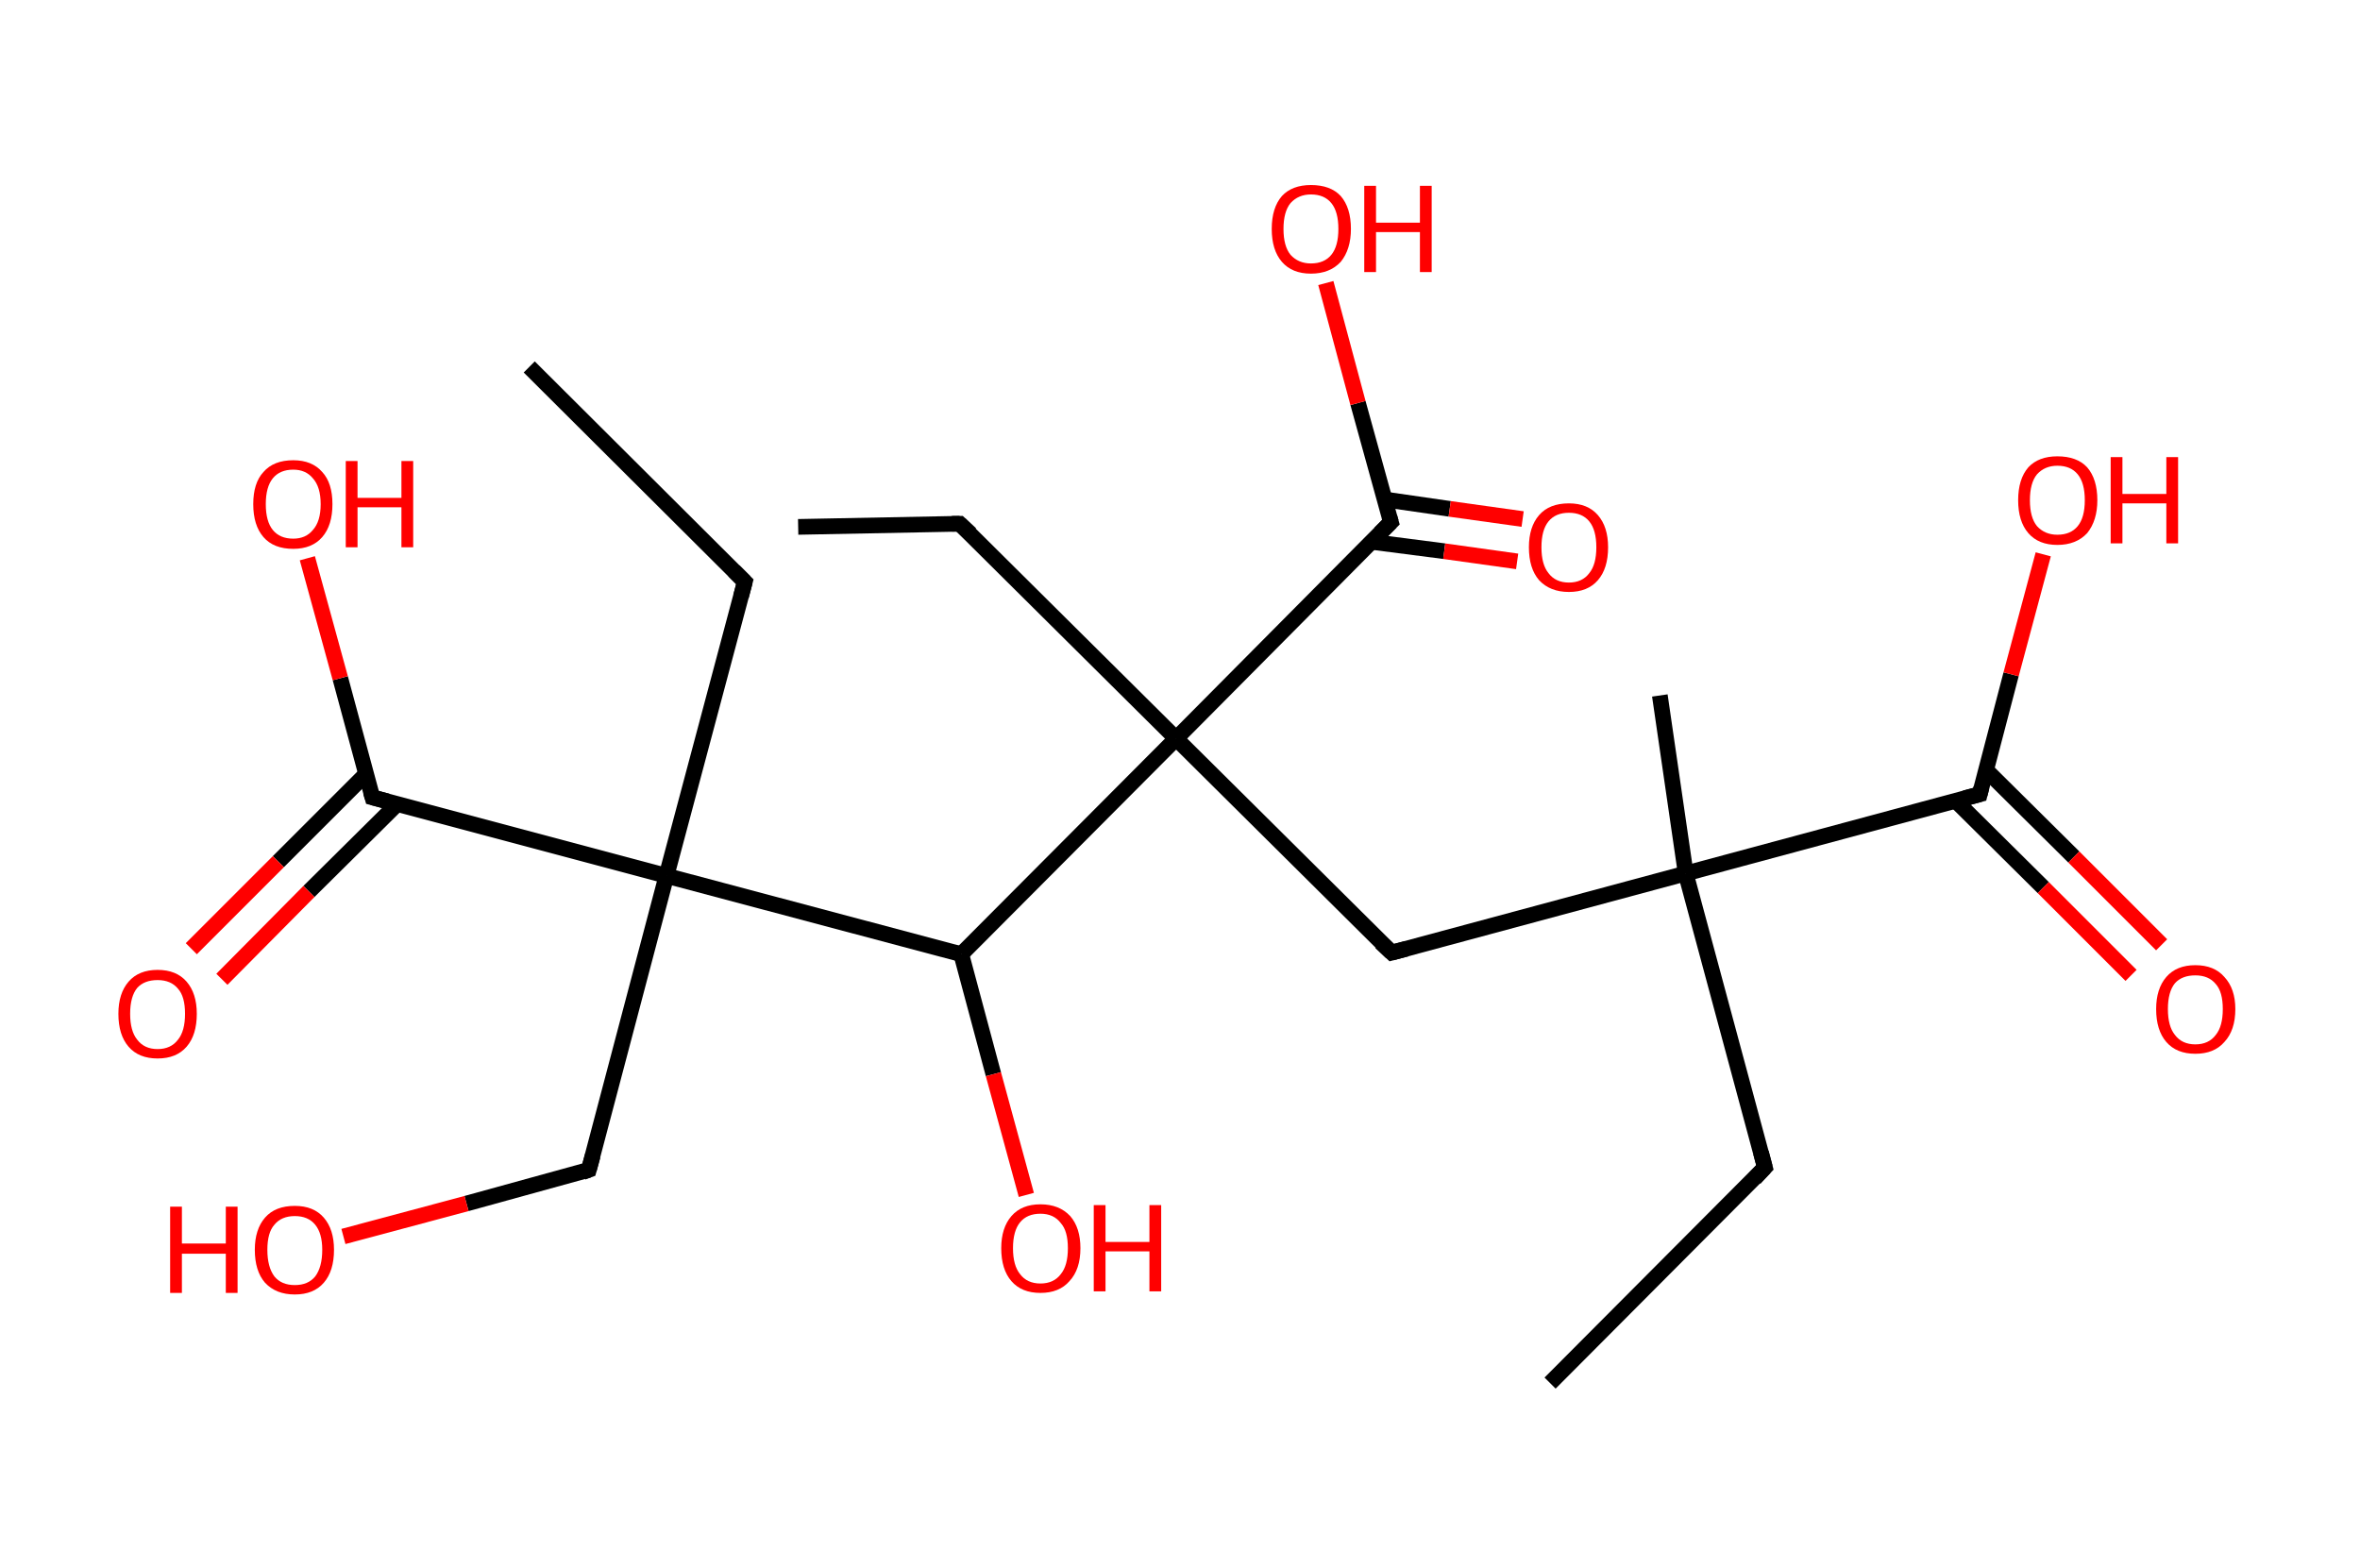 <?xml version='1.0' encoding='ASCII' standalone='yes'?>
<svg xmlns="http://www.w3.org/2000/svg" xmlns:rdkit="http://www.rdkit.org/xml" xmlns:xlink="http://www.w3.org/1999/xlink" version="1.1" baseProfile="full" xml:space="preserve" width="301px" height="200px" viewBox="0 0 301 200">
<!-- END OF HEADER -->
<rect style="opacity:1.0;fill:#FFFFFF;stroke:none" width="301.0" height="200.0" x="0.0" y="0.0"> </rect>
<path class="bond-0 atom-0 atom-1" d="M 197.7,176.4 L 225.1,148.9" style="fill:none;fill-rule:evenodd;stroke:#000000;stroke-width:2.0px;stroke-linecap:butt;stroke-linejoin:miter;stroke-opacity:1"/>
<path class="bond-1 atom-1 atom-2" d="M 225.1,148.9 L 215.0,111.4" style="fill:none;fill-rule:evenodd;stroke:#000000;stroke-width:2.0px;stroke-linecap:butt;stroke-linejoin:miter;stroke-opacity:1"/>
<path class="bond-2 atom-2 atom-3" d="M 215.0,111.4 L 211.7,88.7" style="fill:none;fill-rule:evenodd;stroke:#000000;stroke-width:2.0px;stroke-linecap:butt;stroke-linejoin:miter;stroke-opacity:1"/>
<path class="bond-3 atom-2 atom-4" d="M 215.0,111.4 L 177.5,121.5" style="fill:none;fill-rule:evenodd;stroke:#000000;stroke-width:2.0px;stroke-linecap:butt;stroke-linejoin:miter;stroke-opacity:1"/>
<path class="bond-4 atom-4 atom-5" d="M 177.5,121.5 L 150.0,94.2" style="fill:none;fill-rule:evenodd;stroke:#000000;stroke-width:2.0px;stroke-linecap:butt;stroke-linejoin:miter;stroke-opacity:1"/>
<path class="bond-5 atom-5 atom-6" d="M 150.0,94.2 L 122.4,66.8" style="fill:none;fill-rule:evenodd;stroke:#000000;stroke-width:2.0px;stroke-linecap:butt;stroke-linejoin:miter;stroke-opacity:1"/>
<path class="bond-6 atom-6 atom-7" d="M 122.4,66.8 L 101.8,67.2" style="fill:none;fill-rule:evenodd;stroke:#000000;stroke-width:2.0px;stroke-linecap:butt;stroke-linejoin:miter;stroke-opacity:1"/>
<path class="bond-7 atom-5 atom-8" d="M 150.0,94.2 L 177.4,66.6" style="fill:none;fill-rule:evenodd;stroke:#000000;stroke-width:2.0px;stroke-linecap:butt;stroke-linejoin:miter;stroke-opacity:1"/>
<path class="bond-8 atom-8 atom-9" d="M 174.9,69.1 L 184.2,70.3" style="fill:none;fill-rule:evenodd;stroke:#000000;stroke-width:2.0px;stroke-linecap:butt;stroke-linejoin:miter;stroke-opacity:1"/>
<path class="bond-8 atom-8 atom-9" d="M 184.2,70.3 L 193.5,71.6" style="fill:none;fill-rule:evenodd;stroke:#FF0000;stroke-width:2.0px;stroke-linecap:butt;stroke-linejoin:miter;stroke-opacity:1"/>
<path class="bond-8 atom-8 atom-9" d="M 176.6,63.7 L 184.9,64.9" style="fill:none;fill-rule:evenodd;stroke:#000000;stroke-width:2.0px;stroke-linecap:butt;stroke-linejoin:miter;stroke-opacity:1"/>
<path class="bond-8 atom-8 atom-9" d="M 184.9,64.9 L 194.2,66.2" style="fill:none;fill-rule:evenodd;stroke:#FF0000;stroke-width:2.0px;stroke-linecap:butt;stroke-linejoin:miter;stroke-opacity:1"/>
<path class="bond-9 atom-8 atom-10" d="M 177.4,66.6 L 173.2,51.4" style="fill:none;fill-rule:evenodd;stroke:#000000;stroke-width:2.0px;stroke-linecap:butt;stroke-linejoin:miter;stroke-opacity:1"/>
<path class="bond-9 atom-8 atom-10" d="M 173.2,51.4 L 169.1,36.1" style="fill:none;fill-rule:evenodd;stroke:#FF0000;stroke-width:2.0px;stroke-linecap:butt;stroke-linejoin:miter;stroke-opacity:1"/>
<path class="bond-10 atom-5 atom-11" d="M 150.0,94.2 L 122.6,121.7" style="fill:none;fill-rule:evenodd;stroke:#000000;stroke-width:2.0px;stroke-linecap:butt;stroke-linejoin:miter;stroke-opacity:1"/>
<path class="bond-11 atom-11 atom-12" d="M 122.6,121.7 L 126.7,137.0" style="fill:none;fill-rule:evenodd;stroke:#000000;stroke-width:2.0px;stroke-linecap:butt;stroke-linejoin:miter;stroke-opacity:1"/>
<path class="bond-11 atom-11 atom-12" d="M 126.7,137.0 L 130.9,152.4" style="fill:none;fill-rule:evenodd;stroke:#FF0000;stroke-width:2.0px;stroke-linecap:butt;stroke-linejoin:miter;stroke-opacity:1"/>
<path class="bond-12 atom-11 atom-13" d="M 122.6,121.7 L 85.0,111.7" style="fill:none;fill-rule:evenodd;stroke:#000000;stroke-width:2.0px;stroke-linecap:butt;stroke-linejoin:miter;stroke-opacity:1"/>
<path class="bond-13 atom-13 atom-14" d="M 85.0,111.7 L 95.0,74.2" style="fill:none;fill-rule:evenodd;stroke:#000000;stroke-width:2.0px;stroke-linecap:butt;stroke-linejoin:miter;stroke-opacity:1"/>
<path class="bond-14 atom-14 atom-15" d="M 95.0,74.2 L 67.5,46.8" style="fill:none;fill-rule:evenodd;stroke:#000000;stroke-width:2.0px;stroke-linecap:butt;stroke-linejoin:miter;stroke-opacity:1"/>
<path class="bond-15 atom-13 atom-16" d="M 85.0,111.7 L 75.1,149.2" style="fill:none;fill-rule:evenodd;stroke:#000000;stroke-width:2.0px;stroke-linecap:butt;stroke-linejoin:miter;stroke-opacity:1"/>
<path class="bond-16 atom-16 atom-17" d="M 75.1,149.2 L 59.5,153.5" style="fill:none;fill-rule:evenodd;stroke:#000000;stroke-width:2.0px;stroke-linecap:butt;stroke-linejoin:miter;stroke-opacity:1"/>
<path class="bond-16 atom-16 atom-17" d="M 59.5,153.5 L 43.8,157.7" style="fill:none;fill-rule:evenodd;stroke:#FF0000;stroke-width:2.0px;stroke-linecap:butt;stroke-linejoin:miter;stroke-opacity:1"/>
<path class="bond-17 atom-13 atom-18" d="M 85.0,111.7 L 47.5,101.7" style="fill:none;fill-rule:evenodd;stroke:#000000;stroke-width:2.0px;stroke-linecap:butt;stroke-linejoin:miter;stroke-opacity:1"/>
<path class="bond-18 atom-18 atom-19" d="M 46.7,98.7 L 35.5,109.9" style="fill:none;fill-rule:evenodd;stroke:#000000;stroke-width:2.0px;stroke-linecap:butt;stroke-linejoin:miter;stroke-opacity:1"/>
<path class="bond-18 atom-18 atom-19" d="M 35.5,109.9 L 24.4,121.0" style="fill:none;fill-rule:evenodd;stroke:#FF0000;stroke-width:2.0px;stroke-linecap:butt;stroke-linejoin:miter;stroke-opacity:1"/>
<path class="bond-18 atom-18 atom-19" d="M 50.6,102.6 L 39.4,113.7" style="fill:none;fill-rule:evenodd;stroke:#000000;stroke-width:2.0px;stroke-linecap:butt;stroke-linejoin:miter;stroke-opacity:1"/>
<path class="bond-18 atom-18 atom-19" d="M 39.4,113.7 L 28.3,124.9" style="fill:none;fill-rule:evenodd;stroke:#FF0000;stroke-width:2.0px;stroke-linecap:butt;stroke-linejoin:miter;stroke-opacity:1"/>
<path class="bond-19 atom-18 atom-20" d="M 47.5,101.7 L 43.4,86.5" style="fill:none;fill-rule:evenodd;stroke:#000000;stroke-width:2.0px;stroke-linecap:butt;stroke-linejoin:miter;stroke-opacity:1"/>
<path class="bond-19 atom-18 atom-20" d="M 43.4,86.5 L 39.2,71.2" style="fill:none;fill-rule:evenodd;stroke:#FF0000;stroke-width:2.0px;stroke-linecap:butt;stroke-linejoin:miter;stroke-opacity:1"/>
<path class="bond-20 atom-2 atom-21" d="M 215.0,111.4 L 252.5,101.3" style="fill:none;fill-rule:evenodd;stroke:#000000;stroke-width:2.0px;stroke-linecap:butt;stroke-linejoin:miter;stroke-opacity:1"/>
<path class="bond-21 atom-21 atom-22" d="M 249.4,102.1 L 260.6,113.2" style="fill:none;fill-rule:evenodd;stroke:#000000;stroke-width:2.0px;stroke-linecap:butt;stroke-linejoin:miter;stroke-opacity:1"/>
<path class="bond-21 atom-21 atom-22" d="M 260.6,113.2 L 271.8,124.4" style="fill:none;fill-rule:evenodd;stroke:#FF0000;stroke-width:2.0px;stroke-linecap:butt;stroke-linejoin:miter;stroke-opacity:1"/>
<path class="bond-21 atom-21 atom-22" d="M 253.3,98.2 L 264.5,109.3" style="fill:none;fill-rule:evenodd;stroke:#000000;stroke-width:2.0px;stroke-linecap:butt;stroke-linejoin:miter;stroke-opacity:1"/>
<path class="bond-21 atom-21 atom-22" d="M 264.5,109.3 L 275.7,120.5" style="fill:none;fill-rule:evenodd;stroke:#FF0000;stroke-width:2.0px;stroke-linecap:butt;stroke-linejoin:miter;stroke-opacity:1"/>
<path class="bond-22 atom-21 atom-23" d="M 252.5,101.3 L 256.5,86.0" style="fill:none;fill-rule:evenodd;stroke:#000000;stroke-width:2.0px;stroke-linecap:butt;stroke-linejoin:miter;stroke-opacity:1"/>
<path class="bond-22 atom-21 atom-23" d="M 256.5,86.0 L 260.6,70.7" style="fill:none;fill-rule:evenodd;stroke:#FF0000;stroke-width:2.0px;stroke-linecap:butt;stroke-linejoin:miter;stroke-opacity:1"/>
<path d="M 223.8,150.3 L 225.1,148.9 L 224.6,147.0" style="fill:none;stroke:#000000;stroke-width:2.0px;stroke-linecap:butt;stroke-linejoin:miter;stroke-opacity:1;"/>
<path d="M 179.4,121.0 L 177.5,121.5 L 176.1,120.2" style="fill:none;stroke:#000000;stroke-width:2.0px;stroke-linecap:butt;stroke-linejoin:miter;stroke-opacity:1;"/>
<path d="M 123.8,68.1 L 122.4,66.8 L 121.4,66.8" style="fill:none;stroke:#000000;stroke-width:2.0px;stroke-linecap:butt;stroke-linejoin:miter;stroke-opacity:1;"/>
<path d="M 176.0,68.0 L 177.4,66.6 L 177.2,65.9" style="fill:none;stroke:#000000;stroke-width:2.0px;stroke-linecap:butt;stroke-linejoin:miter;stroke-opacity:1;"/>
<path d="M 94.5,76.1 L 95.0,74.2 L 93.6,72.8" style="fill:none;stroke:#000000;stroke-width:2.0px;stroke-linecap:butt;stroke-linejoin:miter;stroke-opacity:1;"/>
<path d="M 75.6,147.4 L 75.1,149.2 L 74.3,149.5" style="fill:none;stroke:#000000;stroke-width:2.0px;stroke-linecap:butt;stroke-linejoin:miter;stroke-opacity:1;"/>
<path d="M 49.4,102.2 L 47.5,101.7 L 47.3,101.0" style="fill:none;stroke:#000000;stroke-width:2.0px;stroke-linecap:butt;stroke-linejoin:miter;stroke-opacity:1;"/>
<path d="M 250.6,101.8 L 252.5,101.3 L 252.7,100.5" style="fill:none;stroke:#000000;stroke-width:2.0px;stroke-linecap:butt;stroke-linejoin:miter;stroke-opacity:1;"/>
<path class="atom-9" d="M 195.0 69.8 Q 195.0 67.2, 196.3 65.7 Q 197.6 64.2, 200.1 64.2 Q 202.5 64.2, 203.8 65.7 Q 205.1 67.2, 205.1 69.8 Q 205.1 72.5, 203.8 74.0 Q 202.5 75.5, 200.1 75.5 Q 197.7 75.5, 196.3 74.0 Q 195.0 72.5, 195.0 69.8 M 200.1 74.3 Q 201.8 74.3, 202.7 73.1 Q 203.6 72.0, 203.6 69.8 Q 203.6 67.6, 202.7 66.5 Q 201.8 65.4, 200.1 65.4 Q 198.4 65.4, 197.5 66.5 Q 196.6 67.6, 196.6 69.8 Q 196.6 72.0, 197.5 73.1 Q 198.4 74.3, 200.1 74.3 " fill="#FF0000"/>
<path class="atom-10" d="M 162.2 29.2 Q 162.2 26.5, 163.5 25.0 Q 164.8 23.6, 167.2 23.6 Q 169.7 23.6, 171.0 25.0 Q 172.3 26.5, 172.3 29.2 Q 172.3 31.8, 171.0 33.4 Q 169.6 34.9, 167.2 34.9 Q 164.8 34.9, 163.5 33.4 Q 162.2 31.9, 162.2 29.2 M 167.2 33.6 Q 168.9 33.6, 169.8 32.5 Q 170.7 31.4, 170.7 29.2 Q 170.7 27.0, 169.8 25.9 Q 168.9 24.8, 167.2 24.8 Q 165.6 24.8, 164.6 25.9 Q 163.7 27.0, 163.7 29.2 Q 163.7 31.4, 164.6 32.5 Q 165.6 33.6, 167.2 33.6 " fill="#FF0000"/>
<path class="atom-10" d="M 174.0 23.7 L 175.5 23.7 L 175.5 28.4 L 181.1 28.4 L 181.1 23.7 L 182.6 23.7 L 182.6 34.7 L 181.1 34.7 L 181.1 29.6 L 175.5 29.6 L 175.5 34.7 L 174.0 34.7 L 174.0 23.7 " fill="#FF0000"/>
<path class="atom-12" d="M 127.7 159.2 Q 127.7 156.6, 129.0 155.1 Q 130.3 153.6, 132.7 153.6 Q 135.1 153.6, 136.5 155.1 Q 137.8 156.6, 137.8 159.2 Q 137.8 161.9, 136.4 163.4 Q 135.1 164.9, 132.7 164.9 Q 130.3 164.9, 129.0 163.4 Q 127.7 161.9, 127.7 159.2 M 132.7 163.7 Q 134.4 163.7, 135.3 162.5 Q 136.2 161.4, 136.2 159.2 Q 136.2 157.0, 135.3 156.0 Q 134.4 154.8, 132.7 154.8 Q 131.0 154.8, 130.1 155.9 Q 129.2 157.0, 129.2 159.2 Q 129.2 161.4, 130.1 162.5 Q 131.0 163.7, 132.7 163.7 " fill="#FF0000"/>
<path class="atom-12" d="M 139.5 153.7 L 141.0 153.7 L 141.0 158.4 L 146.6 158.4 L 146.6 153.7 L 148.1 153.7 L 148.1 164.7 L 146.6 164.7 L 146.6 159.6 L 141.0 159.6 L 141.0 164.7 L 139.5 164.7 L 139.5 153.7 " fill="#FF0000"/>
<path class="atom-17" d="M 21.7 153.9 L 23.2 153.9 L 23.2 158.6 L 28.8 158.6 L 28.8 153.9 L 30.3 153.9 L 30.3 164.9 L 28.8 164.9 L 28.8 159.9 L 23.2 159.9 L 23.2 164.9 L 21.7 164.9 L 21.7 153.9 " fill="#FF0000"/>
<path class="atom-17" d="M 32.5 159.4 Q 32.5 156.8, 33.8 155.3 Q 35.1 153.8, 37.6 153.8 Q 40.0 153.8, 41.3 155.3 Q 42.6 156.8, 42.6 159.4 Q 42.6 162.1, 41.3 163.6 Q 40.0 165.1, 37.6 165.1 Q 35.2 165.1, 33.8 163.6 Q 32.5 162.1, 32.5 159.4 M 37.6 163.9 Q 39.3 163.9, 40.2 162.8 Q 41.1 161.6, 41.1 159.4 Q 41.1 157.3, 40.2 156.2 Q 39.3 155.1, 37.6 155.1 Q 35.9 155.1, 35.0 156.2 Q 34.1 157.2, 34.1 159.4 Q 34.1 161.6, 35.0 162.8 Q 35.9 163.9, 37.6 163.9 " fill="#FF0000"/>
<path class="atom-19" d="M 15.1 129.3 Q 15.1 126.7, 16.4 125.2 Q 17.7 123.7, 20.1 123.7 Q 22.5 123.7, 23.8 125.2 Q 25.1 126.7, 25.1 129.3 Q 25.1 132.0, 23.8 133.5 Q 22.5 135.0, 20.1 135.0 Q 17.7 135.0, 16.4 133.5 Q 15.1 132.0, 15.1 129.3 M 20.1 133.8 Q 21.8 133.8, 22.7 132.6 Q 23.6 131.5, 23.6 129.3 Q 23.6 127.1, 22.7 126.1 Q 21.8 125.0, 20.1 125.0 Q 18.4 125.0, 17.5 126.0 Q 16.6 127.1, 16.6 129.3 Q 16.6 131.5, 17.5 132.6 Q 18.4 133.8, 20.1 133.8 " fill="#FF0000"/>
<path class="atom-20" d="M 32.3 64.3 Q 32.3 61.6, 33.6 60.2 Q 34.9 58.7, 37.4 58.7 Q 39.8 58.7, 41.1 60.2 Q 42.4 61.6, 42.4 64.3 Q 42.4 67.0, 41.1 68.5 Q 39.8 70.0, 37.4 70.0 Q 34.9 70.0, 33.6 68.5 Q 32.3 67.0, 32.3 64.3 M 37.4 68.7 Q 39.0 68.7, 39.9 67.6 Q 40.9 66.5, 40.9 64.3 Q 40.9 62.1, 39.9 61.0 Q 39.0 59.9, 37.4 59.9 Q 35.7 59.9, 34.8 61.0 Q 33.9 62.1, 33.9 64.3 Q 33.9 66.5, 34.8 67.6 Q 35.7 68.7, 37.4 68.7 " fill="#FF0000"/>
<path class="atom-20" d="M 44.1 58.8 L 45.6 58.8 L 45.6 63.5 L 51.2 63.5 L 51.2 58.8 L 52.7 58.8 L 52.7 69.8 L 51.2 69.8 L 51.2 64.7 L 45.6 64.7 L 45.6 69.8 L 44.1 69.8 L 44.1 58.8 " fill="#FF0000"/>
<path class="atom-22" d="M 275.0 128.7 Q 275.0 126.1, 276.3 124.6 Q 277.6 123.1, 280.0 123.1 Q 282.4 123.1, 283.7 124.6 Q 285.1 126.1, 285.1 128.7 Q 285.1 131.4, 283.7 132.9 Q 282.4 134.4, 280.0 134.4 Q 277.6 134.4, 276.3 132.9 Q 275.0 131.4, 275.0 128.7 M 280.0 133.2 Q 281.7 133.2, 282.6 132.0 Q 283.5 130.9, 283.5 128.7 Q 283.5 126.5, 282.6 125.5 Q 281.7 124.4, 280.0 124.4 Q 278.3 124.4, 277.4 125.4 Q 276.5 126.5, 276.5 128.7 Q 276.5 130.9, 277.4 132.0 Q 278.3 133.2, 280.0 133.2 " fill="#FF0000"/>
<path class="atom-23" d="M 257.4 63.8 Q 257.4 61.1, 258.7 59.6 Q 260.0 58.2, 262.4 58.2 Q 264.9 58.2, 266.2 59.6 Q 267.5 61.1, 267.5 63.8 Q 267.5 66.4, 266.2 68.0 Q 264.8 69.5, 262.4 69.5 Q 260.0 69.5, 258.7 68.0 Q 257.4 66.5, 257.4 63.8 M 262.4 68.2 Q 264.1 68.2, 265.0 67.1 Q 265.9 66.0, 265.9 63.8 Q 265.9 61.6, 265.0 60.5 Q 264.1 59.4, 262.4 59.4 Q 260.8 59.4, 259.8 60.5 Q 258.9 61.6, 258.9 63.8 Q 258.9 66.0, 259.8 67.1 Q 260.8 68.2, 262.4 68.2 " fill="#FF0000"/>
<path class="atom-23" d="M 269.2 58.3 L 270.7 58.3 L 270.7 63.0 L 276.3 63.0 L 276.3 58.3 L 277.8 58.3 L 277.8 69.3 L 276.3 69.3 L 276.3 64.2 L 270.7 64.2 L 270.7 69.3 L 269.2 69.3 L 269.2 58.3 " fill="#FF0000"/>
</svg>
